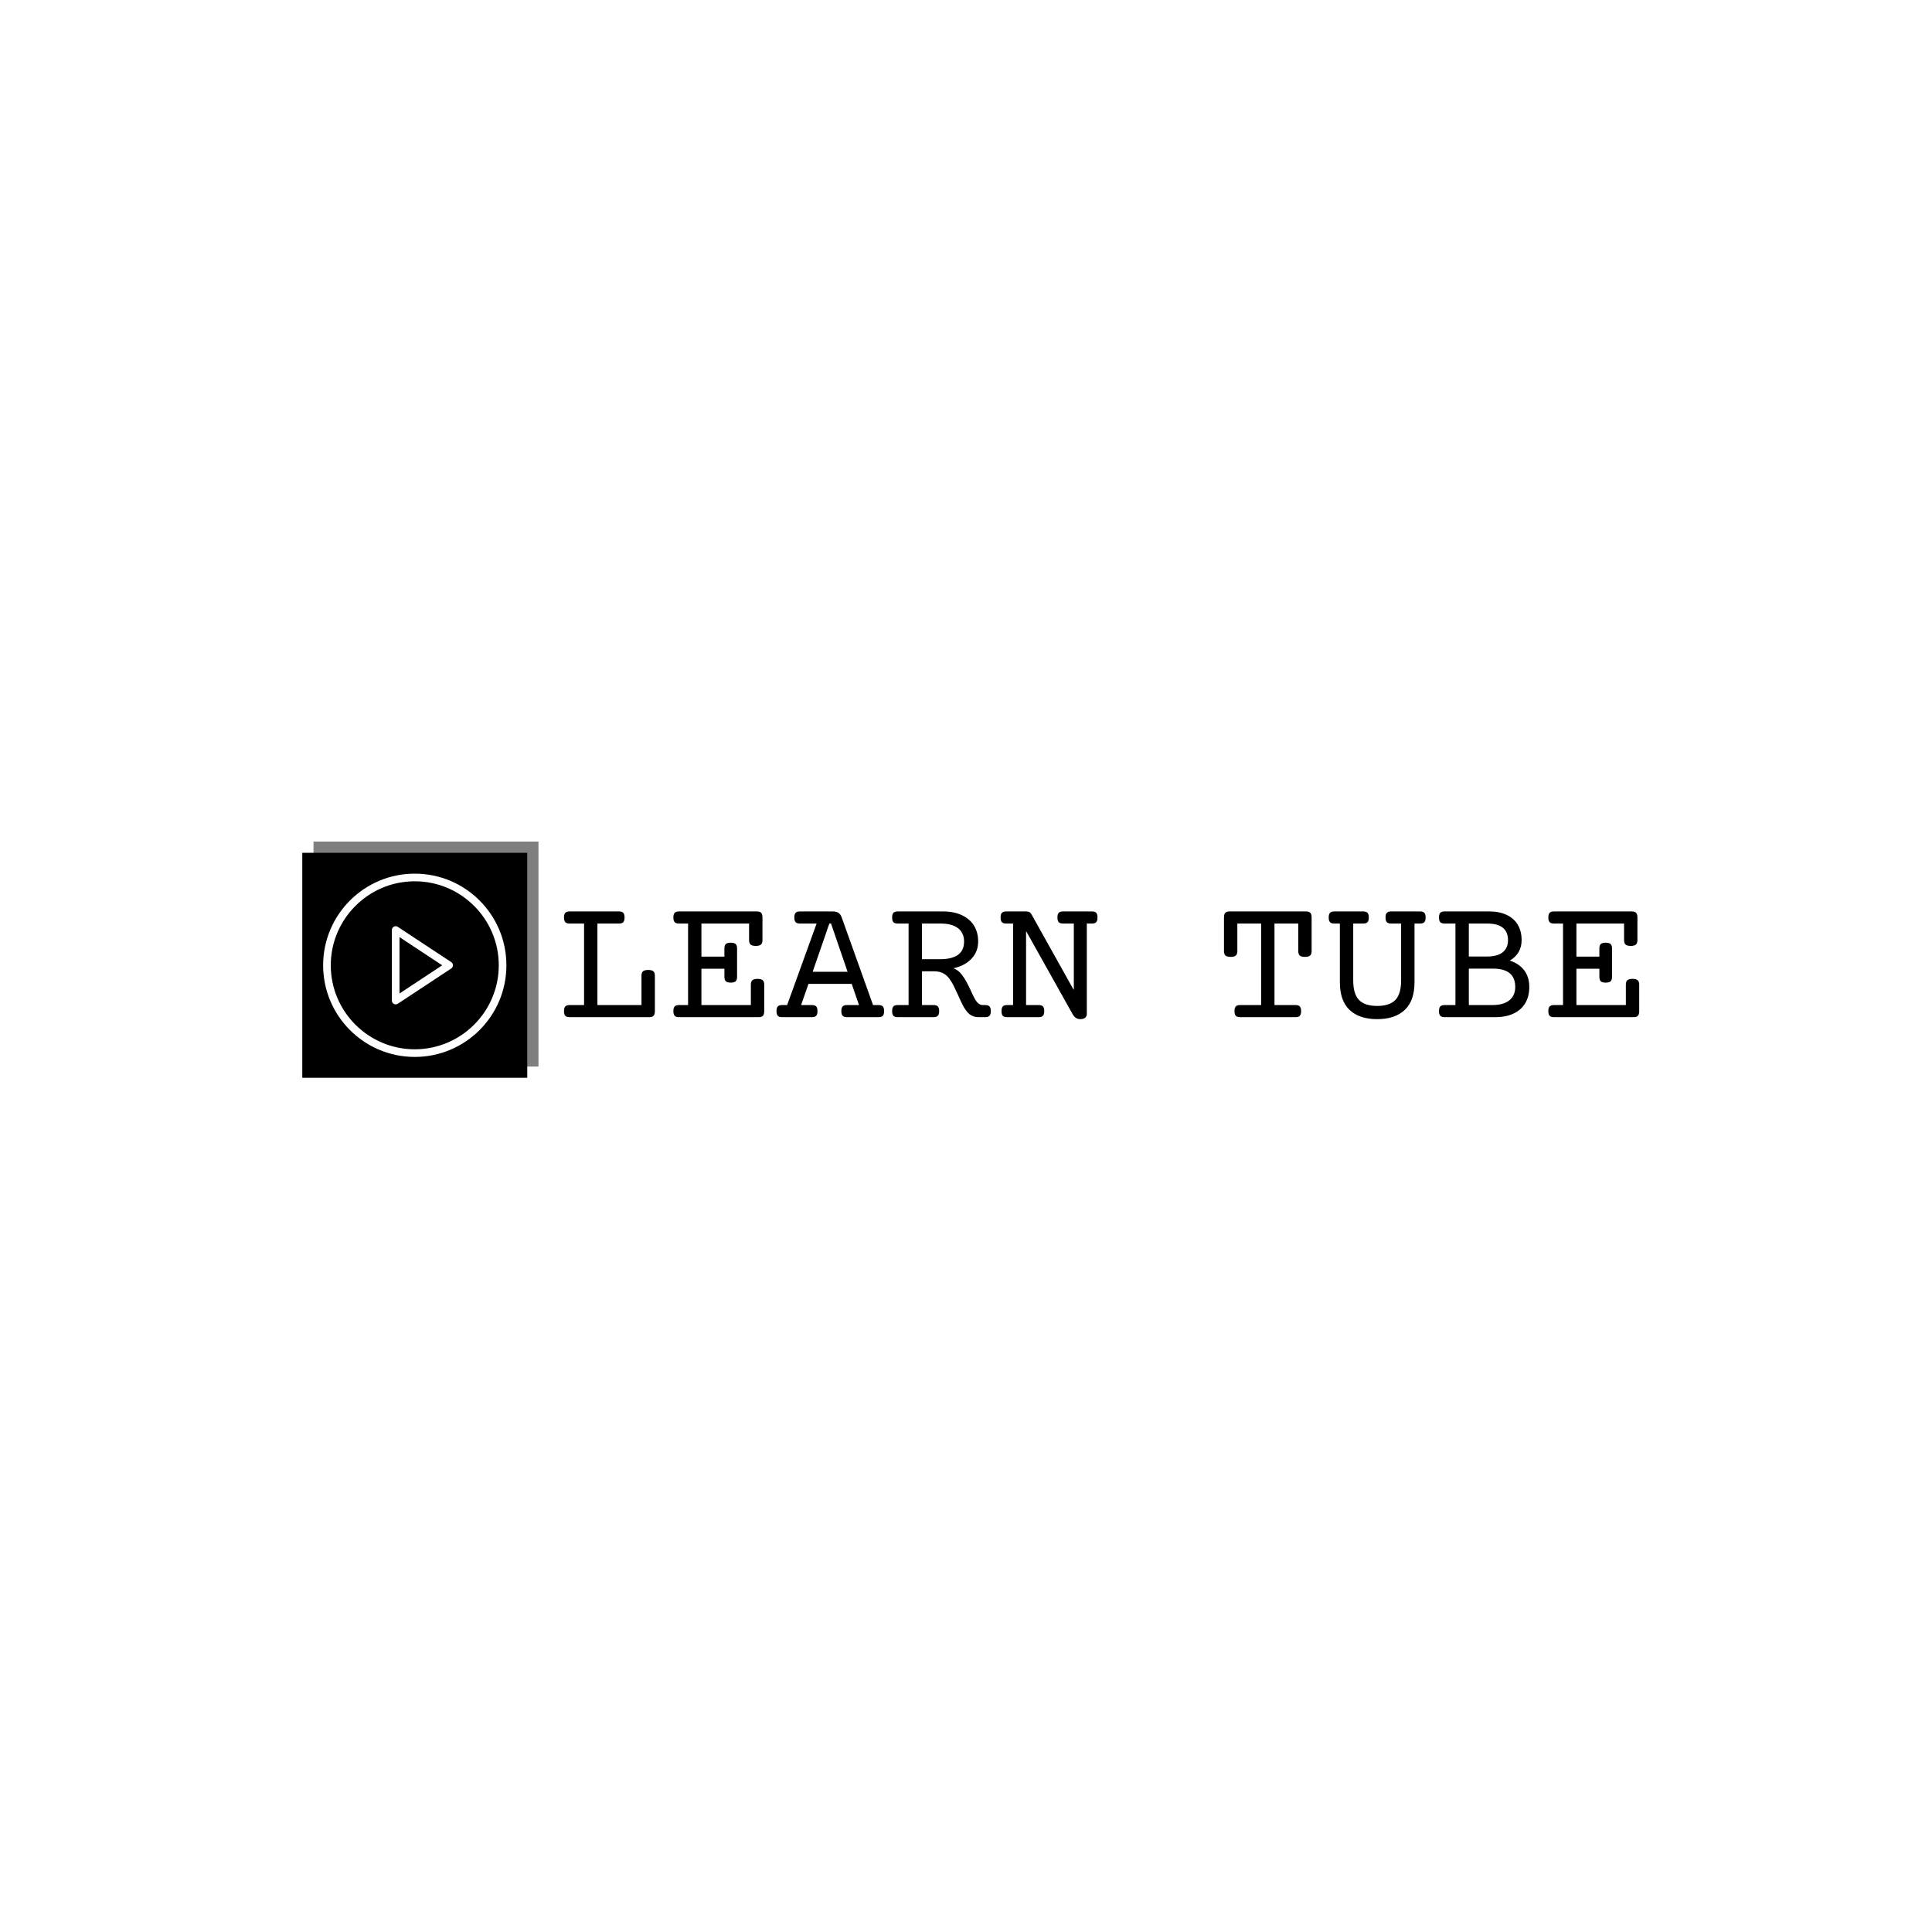<svg xmlns="http://www.w3.org/2000/svg" version="1.1" xmlns:xlink="http://www.w3.org/1999/xlink" xmlns:svgjs="http://svgjs.dev/svgjs" width="1000" height="1000" viewBox="0 0 1000 1000"><rect width="1000" height="1000" fill="#ffffff"></rect><g transform="matrix(0.7,0,0,0.7,149.576,435.232)"><svg viewBox="0 0 396 73" data-background-color="#ffffff" preserveAspectRatio="xMidYMid meet" height="184" width="1000" xmlns="http://www.w3.org/2000/svg" xmlns:xlink="http://www.w3.org/1999/xlink"><g id="tight-bounds" transform="matrix(1,0,0,1,0.24,0.209)"><svg viewBox="0 0 395.52 72.583" height="72.583" width="395.52"><g><svg viewBox="0 0 495.869 90.998" height="72.583" width="395.52"><g transform="matrix(1,0,0,1,100.349,25.694)"><svg viewBox="0 0 395.52 39.611" height="39.611" width="395.52"><g id="textblocktransform"><svg viewBox="0 0 395.52 39.611" height="39.611" width="395.52" id="textblock"><g><svg viewBox="0 0 395.52 39.611" height="39.611" width="395.52"><g transform="matrix(1,0,0,1,0,0)"><svg width="395.52" viewBox="1.95 -28.98 294.71 29.52" height="39.611" data-palette-color="#0063db"><path d="M17.02-28.98Q17.85-28.98 18.2-28.6 18.55-28.22 18.55-27.32L18.55-27.32Q18.55-26.42 18.2-26.04 17.85-25.66 17.02-25.66L17.02-25.66 11.11-25.66 11.11-3.32 23.19-3.32 23.19-11.35Q23.19-12.21 23.61-12.57 24.02-12.94 25.02-12.94L25.02-12.94Q26.03-12.94 26.44-12.57 26.86-12.21 26.86-11.35L26.86-11.35 26.86-1.66Q26.86-0.76 26.5-0.38 26.15 0 25.32 0L25.32 0 3.49 0Q2.66 0 2.31-0.38 1.95-0.76 1.95-1.66L1.95-1.66Q1.95-2.56 2.31-2.94 2.66-3.32 3.49-3.32L3.49-3.32 7.45-3.32 7.45-25.66 3.49-25.66Q2.66-25.66 2.31-26.04 1.95-26.42 1.95-27.32L1.95-27.32Q1.95-28.22 2.31-28.6 2.66-28.98 3.49-28.98L3.49-28.98 17.02-28.98ZM55-10.5Q56-10.5 56.42-10.13 56.83-9.77 56.83-8.91L56.83-8.91 56.83-1.66Q56.83-0.76 56.48-0.38 56.13 0 55.3 0L55.3 0 33.47 0Q32.64 0 32.29-0.38 31.93-0.76 31.93-1.66L31.93-1.66Q31.93-2.56 32.29-2.94 32.64-3.32 33.47-3.32L33.47-3.32 35.96-3.32 35.96-25.66 33.47-25.66Q32.64-25.66 32.29-26.04 31.93-26.42 31.93-27.32L31.93-27.32Q31.93-28.22 32.29-28.6 32.64-28.98 33.47-28.98L33.47-28.98 54.81-28.98Q55.64-28.98 55.99-28.6 56.35-28.22 56.35-27.32L56.35-27.32 56.35-21.12Q56.35-20.26 55.93-19.9 55.52-19.53 54.51-19.53L54.51-19.53Q53.51-19.53 53.1-19.9 52.68-20.26 52.68-21.12L52.68-21.12 52.68-25.66 39.62-25.66 39.62-16.6 45.92-16.6 45.92-18.82Q45.92-19.68 46.3-20.04 46.68-20.41 47.65-20.41L47.65-20.41Q48.63-20.41 49.01-20.04 49.39-19.68 49.39-18.82L49.39-18.82 49.39-11.06Q49.39-10.21 49.01-9.84 48.63-9.47 47.65-9.47L47.65-9.47Q46.68-9.47 46.3-9.84 45.92-10.21 45.92-11.06L45.92-11.06 45.92-13.28 39.62-13.28 39.62-3.32 53.17-3.32 53.17-8.91Q53.17-9.77 53.59-10.13 54-10.5 55-10.5L55-10.5ZM75.58-28.98Q76.56-28.98 77.16-28.6 77.75-28.22 78.05-27.39L78.05-27.39 86.66-3.32 88.15-3.32Q88.98-3.32 89.34-2.94 89.69-2.56 89.69-1.66L89.69-1.66Q89.69-0.76 89.34-0.38 88.98 0 88.15 0L88.15 0 79.51 0Q78.68 0 78.33-0.38 77.97-0.76 77.97-1.66L77.97-1.66Q77.97-2.56 78.33-2.94 78.68-3.32 79.51-3.32L79.51-3.32 82.81-3.32 80.81-9.13 68.96-9.13 66.94-3.32 69.89-3.32Q70.72-3.32 71.08-2.94 71.43-2.56 71.43-1.66L71.43-1.66Q71.43-0.76 71.08-0.38 70.72 0 69.89 0L69.89 0 61.74 0Q60.91 0 60.55-0.38 60.2-0.76 60.2-1.66L60.2-1.66Q60.2-2.56 60.55-2.94 60.91-3.32 61.74-3.32L61.74-3.32 63.11-3.32 71.19-25.66 66.62-25.66Q65.79-25.66 65.44-26.04 65.08-26.42 65.08-27.32L65.08-27.32Q65.08-28.22 65.44-28.6 65.79-28.98 66.62-28.98L66.62-28.98 75.58-28.98ZM75.14-25.66L74.68-25.66 70.11-12.45 79.68-12.45 75.14-25.66ZM105.78-28.98Q108.83-28.98 111.02-27.95 113.2-26.93 114.34-25.07 115.47-23.22 115.47-20.75L115.47-20.75Q115.47-17.97 113.66-16.04 111.86-14.11 108.71-13.4L108.71-13.4Q110.08-12.87 110.98-11.67L110.98-11.67Q111.74-10.67 112.27-9.68 112.81-8.69 113.47-7.25L113.47-7.25Q114.15-5.76 114.52-5.08L114.52-5.08Q115.47-3.32 116.72-3.32L116.72-3.32 117.4-3.32Q118.23-3.32 118.58-2.94 118.94-2.56 118.94-1.66L118.94-1.66Q118.94-0.76 118.58-0.38 118.23 0 117.4 0L117.4 0 115.64 0Q114.18 0 113.16-0.77 112.15-1.54 111.2-3.39L111.2-3.39Q110.66-4.47 109.88-6.23L109.88-6.23Q109.15-7.84 108.7-8.73 108.24-9.62 107.61-10.5L107.61-10.5Q106.88-11.52 105.85-12.05 104.83-12.57 103.39-12.57L103.39-12.57 100.07-12.57 100.07-3.32 103.24-3.32Q104.07-3.32 104.42-2.94 104.78-2.56 104.78-1.66L104.78-1.66Q104.78-0.76 104.42-0.38 104.07 0 103.24 0L103.24 0 93.43 0Q92.6 0 92.24-0.38 91.89-0.76 91.89-1.66L91.89-1.66Q91.89-2.56 92.24-2.94 92.6-3.32 93.43-3.32L93.43-3.32 96.4-3.32 96.4-25.66 93.43-25.66Q92.6-25.66 92.24-26.04 91.89-26.42 91.89-27.32L91.89-27.32Q91.89-28.22 92.24-28.6 92.6-28.98 93.43-28.98L93.43-28.98 105.78-28.98ZM100.07-25.66L100.07-15.89 105.02-15.89Q111.61-15.89 111.61-20.75L111.61-20.75Q111.61-23.1 109.95-24.38 108.29-25.66 105.27-25.66L105.27-25.66 100.07-25.66ZM146.65-28.98Q147.48-28.98 147.83-28.6 148.18-28.22 148.18-27.32L148.18-27.32Q148.18-26.42 147.83-26.04 147.48-25.66 146.65-25.66L146.65-25.66 145.25-25.66 145.25-0.9Q145.25-0.24 144.8 0.15 144.35 0.54 143.42 0.54L143.42 0.54Q142.13 0.54 141.37-0.81L141.37-0.81 128.7-23.44 128.6-23.44 128.6-3.32 132.05-3.32Q132.88-3.32 133.23-2.94 133.58-2.56 133.58-1.66L133.58-1.66Q133.58-0.76 133.23-0.38 132.88 0 132.05 0L132.05 0 123.4 0Q122.57 0 122.22-0.38 121.87-0.76 121.87-1.66L121.87-1.66Q121.87-2.56 122.22-2.94 122.57-3.32 123.4-3.32L123.4-3.32 125.04-3.32 125.04-25.66 123.16-25.66Q122.33-25.66 121.97-26.04 121.62-26.42 121.62-27.32L121.62-27.32Q121.62-28.22 121.97-28.6 122.33-28.98 123.16-28.98L123.16-28.98 128.63-28.98Q129.16-28.98 129.49-28.81 129.82-28.64 130.02-28.3L130.02-28.3 141.59-7.59 141.69-7.59 141.69-25.66 138.74-25.66Q137.91-25.66 137.55-26.04 137.2-26.42 137.2-27.32L137.2-27.32Q137.2-28.22 137.55-28.6 137.91-28.98 138.74-28.98L138.74-28.98 146.65-28.98ZM205.33-28.98Q206.16-28.98 206.52-28.6 206.87-28.22 206.87-27.32L206.87-27.32 206.87-18.12Q206.87-17.26 206.45-16.89 206.04-16.53 205.04-16.53L205.04-16.53Q204.04-16.53 203.62-16.89 203.21-17.26 203.21-18.12L203.21-18.12 203.21-25.66 196.69-25.66 196.69-3.32 202.45-3.32Q203.28-3.32 203.63-2.94 203.99-2.56 203.99-1.66L203.99-1.66Q203.99-0.76 203.63-0.38 203.28 0 202.45 0L202.45 0 187.27 0Q186.44 0 186.08-0.38 185.73-0.76 185.73-1.66L185.73-1.66Q185.73-2.56 186.08-2.94 186.44-3.32 187.27-3.32L187.27-3.32 193.03-3.32 193.03-25.66 186.51-25.66 186.51-18.12Q186.51-17.26 186.09-16.89 185.68-16.53 184.68-16.53L184.68-16.53Q183.68-16.53 183.26-16.89 182.85-17.26 182.85-18.12L182.85-18.12 182.85-27.32Q182.85-28.22 183.2-28.6 183.55-28.98 184.38-28.98L184.38-28.98 205.33-28.98ZM236.58-28.98Q237.41-28.98 237.76-28.6 238.12-28.22 238.12-27.32L238.12-27.32Q238.12-26.42 237.76-26.04 237.41-25.66 236.58-25.66L236.58-25.66 235.07-25.66 235.07-9.59Q235.07-4.49 232.39-1.98 229.72 0.54 224.84 0.54L224.84 0.54Q219.95 0.54 217.28-1.98 214.61-4.49 214.61-9.59L214.61-9.59 214.61-25.66 213.09-25.66Q212.26-25.66 211.91-26.04 211.55-26.42 211.55-27.32L211.55-27.32Q211.55-28.22 211.91-28.6 212.26-28.98 213.09-28.98L213.09-28.98 221-28.98Q221.83-28.98 222.19-28.6 222.54-28.22 222.54-27.32L222.54-27.32Q222.54-26.42 222.19-26.04 221.83-25.66 221-25.66L221-25.66 218.27-25.66 218.27-10.08Q218.27-6.35 219.86-4.71 221.44-3.08 224.84-3.08L224.84-3.08Q228.23-3.08 229.82-4.71 231.4-6.35 231.4-10.08L231.4-10.08 231.4-25.66 228.67-25.66Q227.84-25.66 227.48-26.04 227.13-26.42 227.13-27.32L227.13-27.32Q227.13-28.22 227.48-28.6 227.84-28.98 228.67-28.98L228.67-28.98 236.58-28.98ZM255.55-28.98Q258.4-28.98 260.4-28 262.41-27.03 263.42-25.26 264.43-23.49 264.43-21.12L264.43-21.12Q264.43-19.26 263.59-17.83 262.75-16.41 261.19-15.5L261.19-15.5Q263.77-14.67 265.15-12.83 266.53-10.99 266.53-8.28L266.53-8.28Q266.53-5.71 265.43-3.86 264.34-2 262.24-1 260.14 0 257.16 0L257.16 0 243.31 0Q242.48 0 242.13-0.38 241.78-0.76 241.78-1.66L241.78-1.66Q241.78-2.56 242.13-2.94 242.48-3.32 243.31-3.32L243.31-3.32 246.29-3.32 246.29-25.66 243.31-25.66Q242.48-25.66 242.13-26.04 241.78-26.42 241.78-27.32L241.78-27.32Q241.78-28.22 242.13-28.6 242.48-28.98 243.31-28.98L243.31-28.98 255.55-28.98ZM249.96-25.66L249.96-16.63 255.01-16.63Q257.82-16.63 259.26-17.8 260.7-18.97 260.7-21.12L260.7-21.12Q260.7-23.36 259.28-24.51 257.87-25.66 255.01-25.66L255.01-25.66 249.96-25.66ZM249.96-13.31L249.96-3.32 256.43-3.32Q259.43-3.32 261.05-4.61 262.68-5.91 262.68-8.28L262.68-8.28Q262.68-13.31 256.55-13.31L256.55-13.31 249.96-13.31ZM294.83-10.5Q295.83-10.5 296.24-10.13 296.66-9.77 296.66-8.91L296.66-8.91 296.66-1.66Q296.66-0.76 296.3-0.38 295.95 0 295.12 0L295.12 0 273.29 0Q272.46 0 272.11-0.38 271.75-0.76 271.75-1.66L271.75-1.66Q271.75-2.56 272.11-2.94 272.46-3.32 273.29-3.32L273.29-3.32 275.78-3.32 275.78-25.66 273.29-25.66Q272.46-25.66 272.11-26.04 271.75-26.42 271.75-27.32L271.75-27.32Q271.75-28.22 272.11-28.6 272.46-28.98 273.29-28.98L273.29-28.98 294.63-28.98Q295.46-28.98 295.81-28.6 296.17-28.22 296.17-27.32L296.17-27.32 296.17-21.12Q296.17-20.26 295.75-19.9 295.34-19.53 294.34-19.53L294.34-19.53Q293.34-19.53 292.92-19.9 292.51-20.26 292.51-21.12L292.51-21.12 292.51-25.66 279.45-25.66 279.45-16.6 285.74-16.6 285.74-18.82Q285.74-19.68 286.12-20.04 286.5-20.41 287.48-20.41L287.48-20.41Q288.45-20.41 288.83-20.04 289.21-19.68 289.21-18.82L289.21-18.82 289.21-11.06Q289.21-10.21 288.83-9.84 288.45-9.47 287.48-9.47L287.48-9.47Q286.5-9.47 286.12-9.84 285.74-10.21 285.74-11.06L285.74-11.06 285.74-13.28 279.45-13.28 279.45-3.32 293-3.32 293-8.91Q293-9.77 293.41-10.13 293.83-10.5 294.83-10.5L294.83-10.5Z" opacity="1" transform="matrix(1,0,0,1,0,0)" fill="#000000" class="wordmark-text-0" data-fill-palette-color="primary" id="text-0"></path></svg></g></svg></g></svg></g></svg></g><g><svg viewBox="0 0 90.998 90.998" height="90.998" width="90.998"><g><svg></svg></g><g id="icon-0"><svg viewBox="0 0 90.998 90.998" height="90.998" width="90.998"><g><rect width="82.741" height="82.741" x="4.129" y="4.129" fill="#000000" data-fill-palette-color="accent"></rect><rect width="82.741" height="82.741" x="8.257" y="-3.552713678800501e-15" fill="#000000" opacity="0.5" data-fill-palette-color="accent"></rect></g><g transform="matrix(1,0,0,1,11.796,11.796)"><svg viewBox="0 0 67.406 67.406" height="67.406" width="67.406"><g><svg xmlns="http://www.w3.org/2000/svg" xmlns:xlink="http://www.w3.org/1999/xlink" version="1.1" viewBox="0 0 96 96" x="0" y="0" height="67.406" width="67.406" class="icon-s-0" data-fill-palette-color="background" id="s-0"><path d="M38 68.476c-0.328 0-0.652-0.08-0.948-0.244-0.648-0.34-1.052-1.02-1.052-1.756v-36.952c0-0.736 0.404-1.416 1.052-1.752 0.644-0.352 1.432-0.32 2.048 0.088l28 18.476c0.56 0.368 0.9 0.992 0.9 1.664s-0.336 1.304-0.9 1.672l-28 18.476c-0.332 0.22-0.716 0.328-1.1 0.328zM40 33.244v29.524l22.368-14.756-22.368-14.768z" fill="#ffffff" data-fill-palette-color="background"></path><path d="M48 4c24.256 0 44 19.744 44 44s-19.744 44-44 44c-24.26 0-44-19.744-44-44s19.74-44 44-44zM48 0c-26.508 0-48 21.492-48 48s21.492 48 48 48 48-21.492 48-48-21.492-48-48-48v0z" fill="#ffffff" data-fill-palette-color="background"></path></svg></g></svg></g></svg></g></svg></g></svg></g><defs></defs></svg><rect width="395.52" height="72.583" fill="none" stroke="none" visibility="hidden"></rect></g></svg></g></svg>